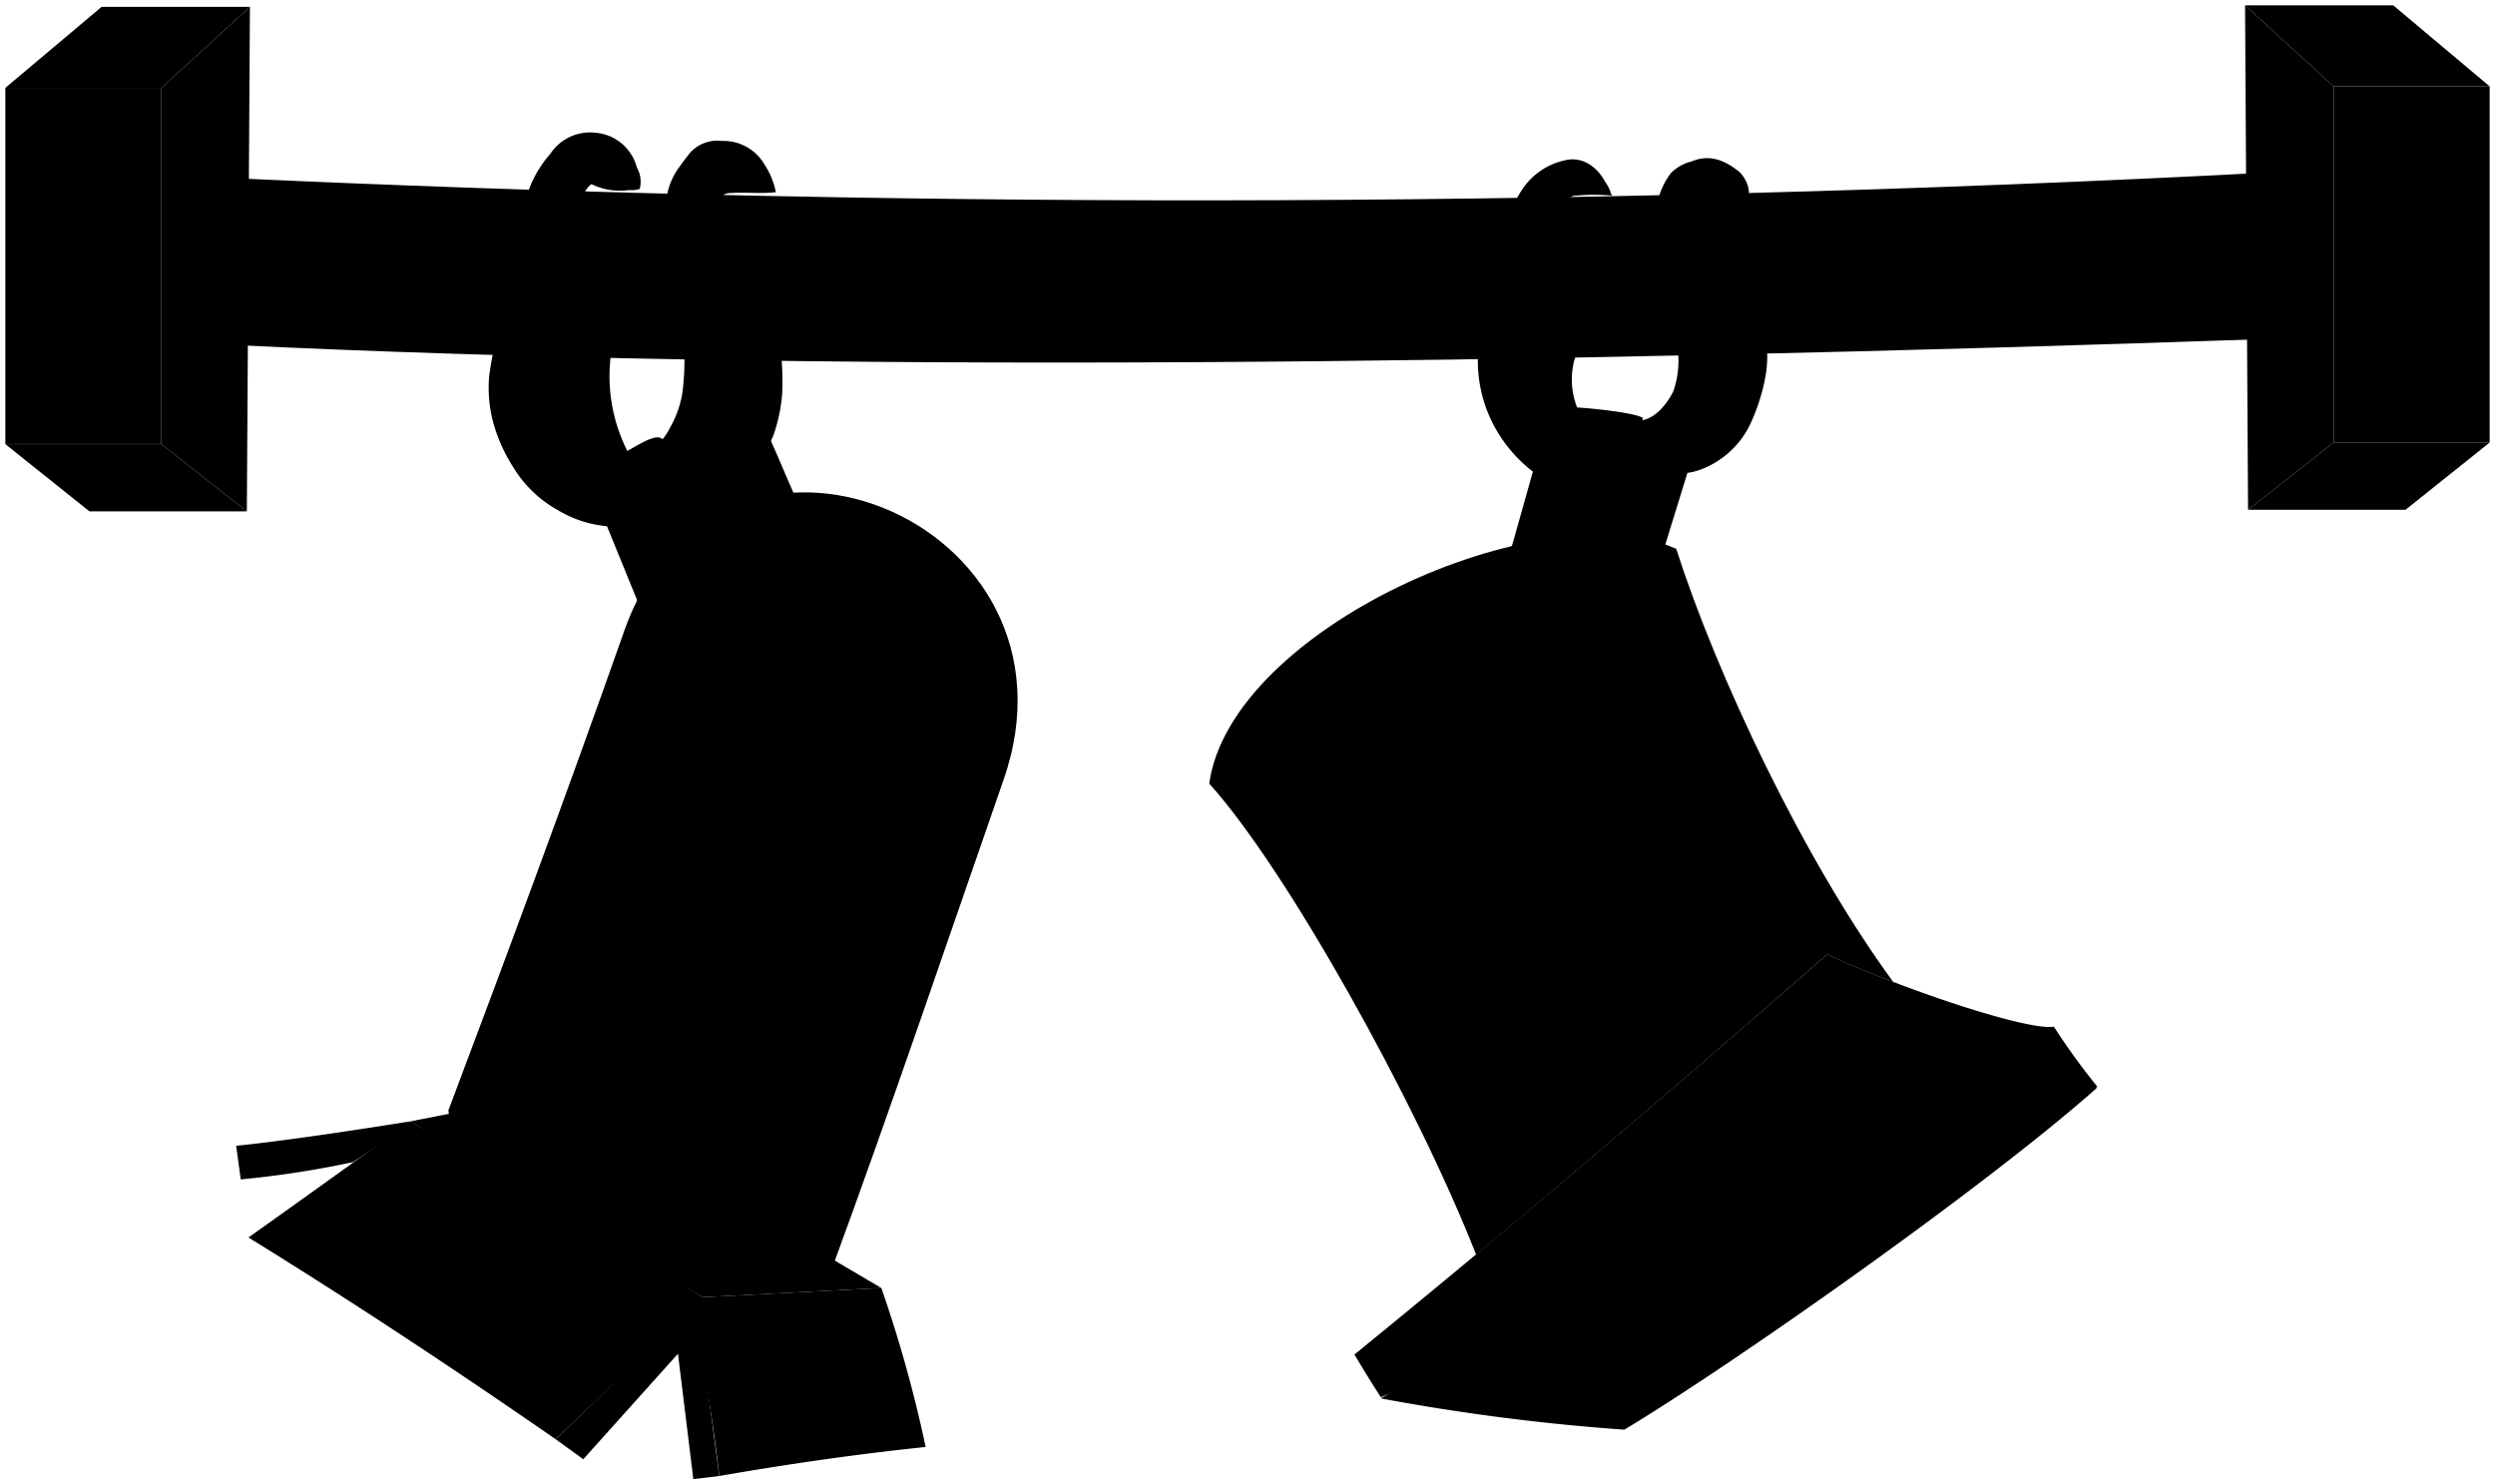<svg viewBox="0 0 233.69 139.04">
  <g class="hangerDarker">
    <path d="M75.6,49c-.66-1.27-2.94-6.76-3.59-8.15-15.09,6.21-11.72,15,3.59,8.22Z"/>
    <path d="M158.8,41.88c-9-2.56-17.59,7.81-3.49,11.32C155.88,51.28,158.8,41.88,158.8,41.88Z"/>
  </g>
  <g class="shutterMiddle">
    <path d="M171.11,89.42c-15.3,13.38-30.1,25.94-44.25,37.45,0,0,1.6,2.69,2.48,4,1.52-.64,62.91-27.11,65.6-28.31.51-.22,1.52-.76,1.52-.76a62.4,62.4,0,0,1-4.09-5.64c-2.43.41-14-3.45-21.19-6.75Z"/>
    <path d="M65.8,121.5l16.75-.86a122.81,122.81,0,0,1,4.15,14.89c-6.33.66-12.78,1.58-19.33,2.72-.5-4.54-1.38-9.89-2.43-15.61q-6.42,5.92-12.89,12.17c-9.77-6.77-19.38-13.1-28.78-18.9,4.84-3.44,9.92-7.09,15.18-10.88Q52.41,113,65.8,121.5Z"/>
  </g>
  <g class="shutterLighter">
    <polygon points="65.8 121.5 82.55 120.64 51.62 102.45 38.45 105.03 65.8 121.5"/>
    <path d="M152.14,133.91c10-6,33.79-22.72,44.25-32a76.53,76.53,0,0,1-23.06-7.31c-3.43,4-36.13,32-44,36.38A201,201,0,0,0,152.14,133.91Z"/>
  </g>
  <g class="shutterDarker">
    <ellipse cx="162.77" cy="115.99" rx="17.76" ry="4.82" transform="translate(-36.85 105.96) rotate(-32.6)"/>
    <polygon points="67.37 138.25 64.94 138.54 63.5 126.8 54.63 136.68 52.05 134.81 65.22 122.07 67.37 138.25"/>
    <path d="M33.07,108.85s4.44-2.94,5.38-3.82c-6.27,1-12.2,1.87-16.33,2.29l.43,3.15A92.4,92.4,0,0,0,33.07,108.85Z"/>
  </g>
  <g class="housing">
    <path d="M171.11,89.42h.07c1.84.85,4,1.73,6.15,2.56C168.9,80.49,160.74,63.1,157,51.4c-12.69-5.51-41.75,7.52-43.74,22,7.14,7.86,19.37,29.78,25,44.12Q154.2,104.23,171.11,89.42Z"/>
    <path d="M77.68,119.49C70.23,124.5,42.31,110,42,104c5.6-14.85,11.14-29.79,16.47-44.91,8.79-24.91,44.09-10.46,35.51,14C88.74,88.14,83.5,103.66,77.68,119.49Z"/>
  </g>
  <g class="cableDarker">
    <path d="M59.92,44.17a15.5,15.5,0,0,1-2.4-12.56h-9c.52,2,1,3.91,1.55,5.83q.91,3.38,1.86,6.73c.15.55.34,1.08.44,1.65,0,.19.15.36.57.25,2.38-.58,4.77-1.13,7.15-1.75a.74.74,0,0,1,.21,0Z"/>
    <path d="M72.88,31.72c-1.88,0-3.77,0-5.65,0a.61.61,0,0,0-.71.52c-.35,1.62-.67,3.24-1,4.87s-.67,3.1-1,4.65c-.38,1.74-.78,3.48-1.13,5.23,0,.18-.19.31-.16.54.42.23.82,0,1.21-.12a16.69,16.69,0,0,0,4.81-2.63,8.75,8.75,0,0,0,3.22-4.09,15.39,15.39,0,0,0,.79-3.8A26.94,26.94,0,0,0,73,31.79Z"/>
    <path d="M148.13,32.07a7.13,7.13,0,0,0-.59,5.59,8.43,8.43,0,0,0,1.23,2.43l.15.15c-.72,0-1.43.06-2.15.06h-5.19v-8h4.55a6.52,6.52,0,0,1,1.71.07"/>
    <path d="M160.23,30.57c-.6.42-.56,1.14-.77,1.72-1.35,3.72-2.33,7.57-3.81,11.24a2.59,2.59,0,0,0-.08.57,5.82,5.82,0,0,0,3.8-.15A8.41,8.41,0,0,0,164,39.59a18.49,18.49,0,0,0,1.39-4.5,11.42,11.42,0,0,0-.18-4.43c-1.64-.17-3.29-.06-4.94-.09Z"/>
  </g>
  <g class="oakDark">
    <polygon points="218.58 41.45 233.19 41.45 225.31 47.75 210.56 47.75 218.58 41.45"/>
    <polygon points="15.11 41.6 0.5 41.6 8.38 47.9 23.12 47.9 15.11 41.6"/>
  </g>
  <g class="oakMediumDark">
    <polygon points="218.58 41.45 210.56 47.75 210.28 0.5 218.58 8.09 218.58 41.45"/>
    <polygon points="15.11 41.6 23.12 47.9 23.41 0.64 15.11 8.23 15.11 41.6"/>
  </g>
  <g class="oakMediumLight">
    <polygon points="218.58 8.09 210.28 0.5 224.16 0.5 233.19 8.09 218.58 8.09"/>
    <polygon points="15.11 8.23 23.41 0.64 9.52 0.64 0.5 8.23 15.11 8.23"/>
  </g>
  <g class="oakMedium">
    <rect x="0.5" y="8.23" width="14.61" height="33.36"/>
    <rect x="218.58" y="8.09" width="14.61" height="33.36"/>
    <path d="M213.43,16.11c3.39,0,3.25,15.64-.15,15.61-70.78,2.44-136.63,3.25-192,.57-3.09-.08-2.66-15.69.43-15.61C80.4,19.4,145.46,19.71,213.43,16.11Z"/>
  </g>
  <g class="cable">
    <path d="M151.07,18.33a18.73,18.73,0,0,0-3.51,0c-.72,0-.91.82-1.12,1.35a23.3,23.3,0,0,0-1.13,3.49c-.41,1.73-.62,3.49-1,5.23a25.78,25.78,0,0,0-.66,5.58,5.51,5.51,0,0,0,2.08,4.61c.37.27.56.77,1.06,1-.55,1.85-1.1,3.7-1.65,5.58a5.33,5.33,0,0,1-1.32-.81,13.44,13.44,0,0,1-4.15-5,13,13,0,0,1-1.25-5.44,22.36,22.36,0,0,1,1-6.94c.31-1.06.43-2.19.82-3.21.75-2,1.09-4.18,2.32-6a6.41,6.41,0,0,1,4-2.75c1.52-.39,2.93.45,3.78,2a3.56,3.56,0,0,1,.58,1.21Z"/>
    <path d="M55.41,17.25a6,6,0,0,0,3.51.55,2.25,2.25,0,0,0,1-.11,2.65,2.65,0,0,0-.27-2,4.37,4.37,0,0,0-3.9-3.26,4.46,4.46,0,0,0-4.22,2,10.46,10.46,0,0,0-2,3.36,26.89,26.89,0,0,0-1.07,4.51c-.15,1.23-.51,2.44-.77,3.66-.34,1.64-.64,3.29-1,4.94a35.45,35.45,0,0,0-.86,4.22,12.52,12.52,0,0,0,.58,5.16,15.35,15.35,0,0,0,1.67,3.49,11.26,11.26,0,0,0,4.15,4,10.77,10.77,0,0,0,4.92,1.54c.64,0,.93-.22.93-.86V44.24c-.67-.22-1.23.19-1.87,0a4.85,4.85,0,0,1-2.21-1A7.28,7.28,0,0,1,52,40.72a8.1,8.1,0,0,1-.71-3,35.21,35.21,0,0,1,.41-5.8c.38-2.55,1-5.07,1.13-7.66a16.19,16.19,0,0,1,.55-2.72A13.5,13.5,0,0,1,54.77,18a2.36,2.36,0,0,1,.57-.72Z"/>
    <path d="M162,32.58a12.45,12.45,0,0,1-1,6.08,11.92,11.92,0,0,1-4.95,5.85,8.48,8.48,0,0,1-4.21,1c-.42-.06.85-6.2,1.15-6.14,1.72.27,3-1.3,3.72-2.67a8.59,8.59,0,0,0,.5-2.93,18.23,18.23,0,0,0-.66-4.58A32.3,32.3,0,0,1,155.09,20a7.11,7.11,0,0,1,1.42-3.8,4.12,4.12,0,0,1,1.93-1.08c1.73-.72,3.18-.08,4.49,1a3,3,0,0,1,.89,1.89.78.78,0,0,1-.8.31c-.81-.05-1.62.06-2.43-.07-.5-.07-.85.28-.85.85C159.44,23.55,161.26,27.4,162,32.58Z"/>
    <path d="M72.67,18c-1.34.16-2.67,0-4,.07-.88,0-1.18.21-1.35,1.08A15.59,15.59,0,0,0,66.86,23a16.3,16.3,0,0,0,.72,3.73c.22.8.43,1.61.57,2.43a32.53,32.53,0,0,1,.37,6.16,22.15,22.15,0,0,1-.6,5.86,9.08,9.08,0,0,1-3,4.67A4.09,4.09,0,0,1,63,47l-2.09-4.8A5.7,5.7,0,0,0,62.79,40a9.45,9.45,0,0,0,1.21-4,22,22,0,0,0,0-4.37c-.14-1.17-.42-2.33-.63-3.51-.29-1.71-.57-3.43-.86-5.15a18,18,0,0,1-.11-4.15,6.34,6.34,0,0,1,1.26-3.22c.27-.39.57-.77.86-1.15a3.4,3.4,0,0,1,3.07-1.25,4.45,4.45,0,0,1,4,2.18A7.49,7.49,0,0,1,72.67,18Z"/>
  </g>
  <g class="steelMedium">
    <path d="M153.86,39.23c-.54,2.32-14.11,50.6-14.46,51.34-1.63,5.23-9.69,3.07-8.31-2.44,0,0,13.54-47.42,13.52-47.75.51-1.65.83-2.28,2.38-2.25s6.06.5,6.87,1Z"/>
    <path d="M62.2,41.32C62.72,42.51,77,78.58,77.09,79.54c1.74,4.73-5.14,7.16-7,2.3,0,0-14.21-35-14.75-36.23A1.23,1.23,0,0,1,56,43.79c.71-.28,3.82-2.26,4.8-2.63C61.5,40.88,61.93,40.88,62.2,41.32Z"/>
  </g>
  <g class="steelDark">
    <ellipse cx="69.09" cy="69.38" rx="3.29" ry="3.44"/>
    <ellipse cx="138.11" cy="78.68" rx="3.29" ry="3.44"/>
  </g>
</svg>
